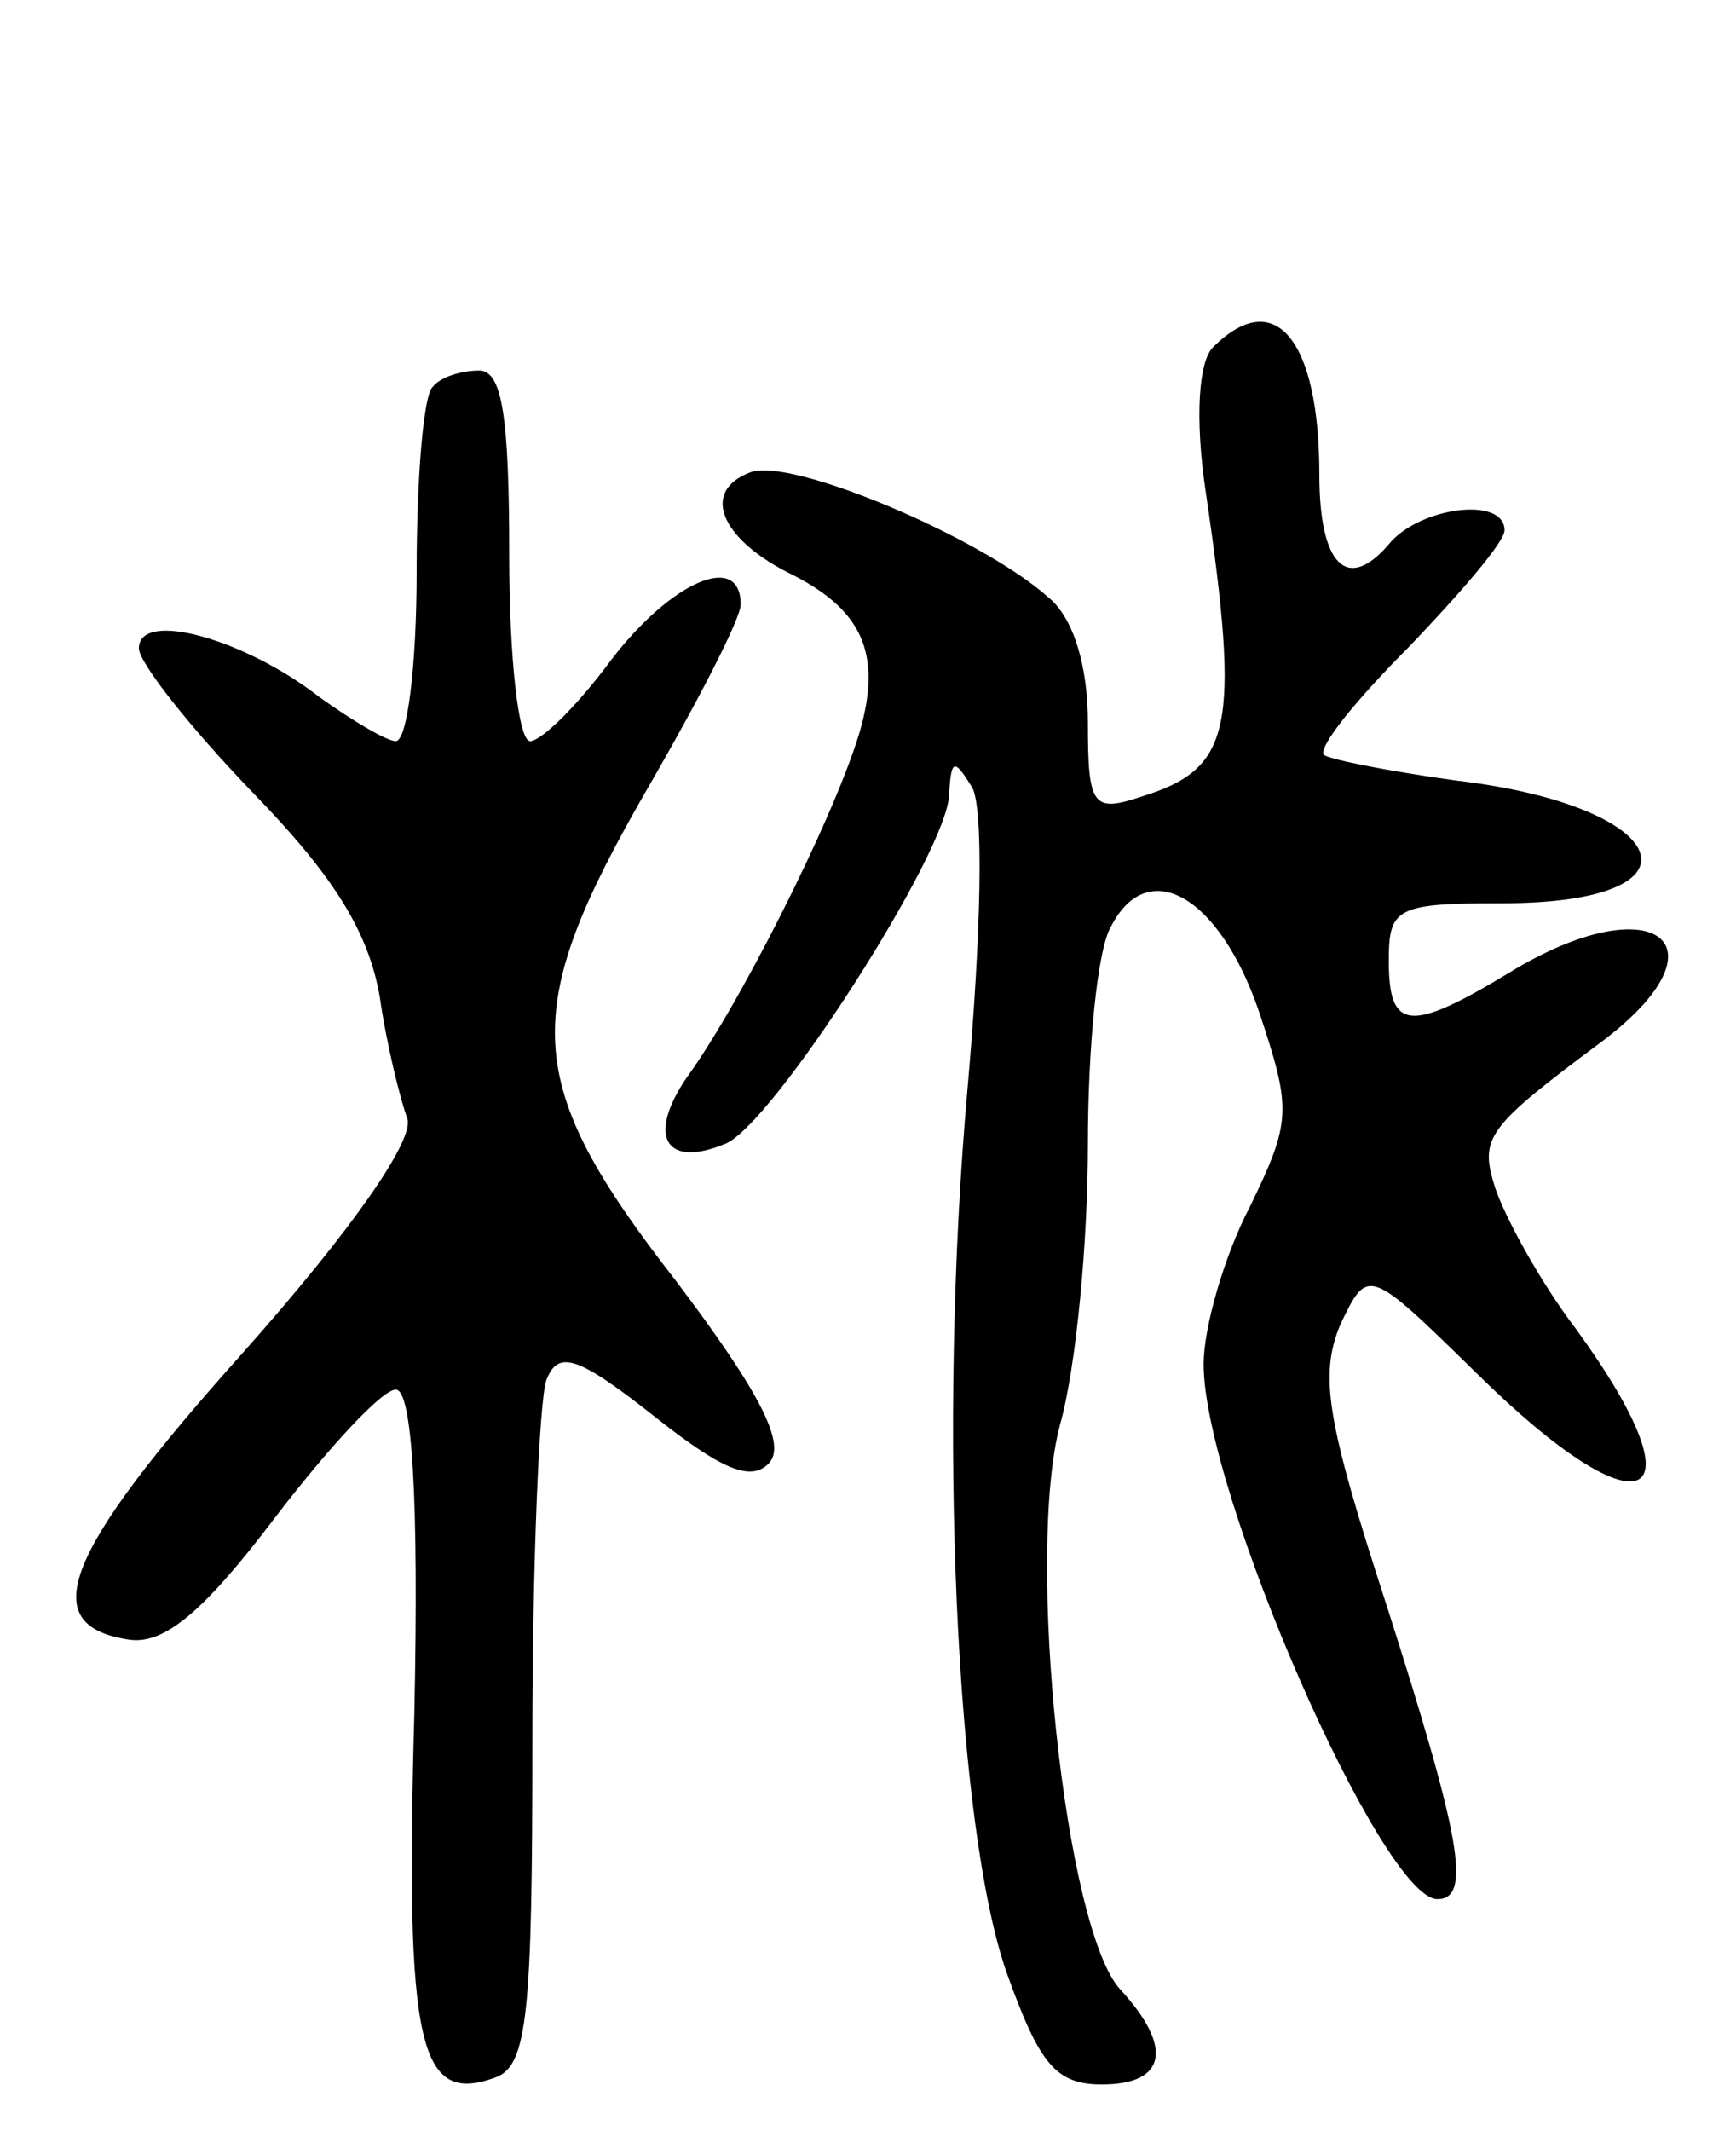 <svg version="1.0" xmlns="http://www.w3.org/2000/svg"
 width="75pt" height="92pt" viewBox="0 0 75 92"
 preserveAspectRatio="xMidYMid meet">
<g transform="translate(0,92) scale(0.1,-0.1)"
fill="#000000" stroke="none">
<path d="M524 770 c-6 -6 -8 -30 -3 -63 15 -102 11 -119 -28 -131 -21 -7 -23
-4 -23 32 0 24 -6 45 -17 54 -29 26 -112 61 -129 54 -21 -8 -13 -28 16 -43 31
-15 40 -33 33 -63 -7 -31 -49 -116 -74 -152 -20 -27 -13 -43 14 -32 20 7 97
127 97 151 1 15 2 16 10 3 5 -9 4 -62 -2 -130 -13 -146 -5 -320 17 -382 14
-39 21 -48 41 -48 28 0 31 16 8 41 -24 26 -41 188 -26 244 7 25 12 79 12 121
0 41 4 84 10 94 16 31 47 13 64 -37 14 -42 14 -47 -4 -84 -11 -21 -20 -52 -20
-68 0 -55 77 -231 101 -231 15 0 10 27 -22 127 -26 80 -29 99 -20 121 12 25
12 25 59 -21 72 -71 99 -58 43 19 -16 21 -31 49 -35 61 -7 22 -4 26 47 64 55
42 21 67 -41 29 -43 -26 -52 -25 -52 5 0 23 3 25 49 25 91 0 74 42 -20 53 -29
4 -54 9 -57 11 -3 3 14 24 37 47 22 23 41 45 41 50 0 15 -37 10 -50 -6 -18
-21 -30 -9 -30 30 0 58 -19 82 -46 55z"/>
<path d="M187 753 c-4 -3 -7 -39 -7 -80 0 -40 -4 -73 -9 -73 -4 0 -19 9 -33
19 -32 25 -78 38 -78 21 0 -6 22 -34 49 -62 35 -36 50 -60 55 -88 3 -21 9 -45
12 -53 3 -9 -23 -47 -71 -101 -78 -87 -90 -118 -49 -124 15 -2 32 12 63 53 23
30 46 55 52 55 7 0 10 -46 8 -140 -4 -144 2 -169 35 -157 14 5 16 28 16 146 0
77 3 146 6 155 5 13 13 11 46 -15 29 -23 42 -29 50 -21 8 8 -3 30 -40 79 -67
86 -68 116 -12 213 22 38 40 73 40 79 0 23 -30 10 -56 -24 -14 -19 -30 -35
-35 -35 -5 0 -9 36 -9 80 0 60 -3 80 -13 80 -8 0 -17 -3 -20 -7z"/>
</g>
</svg>
